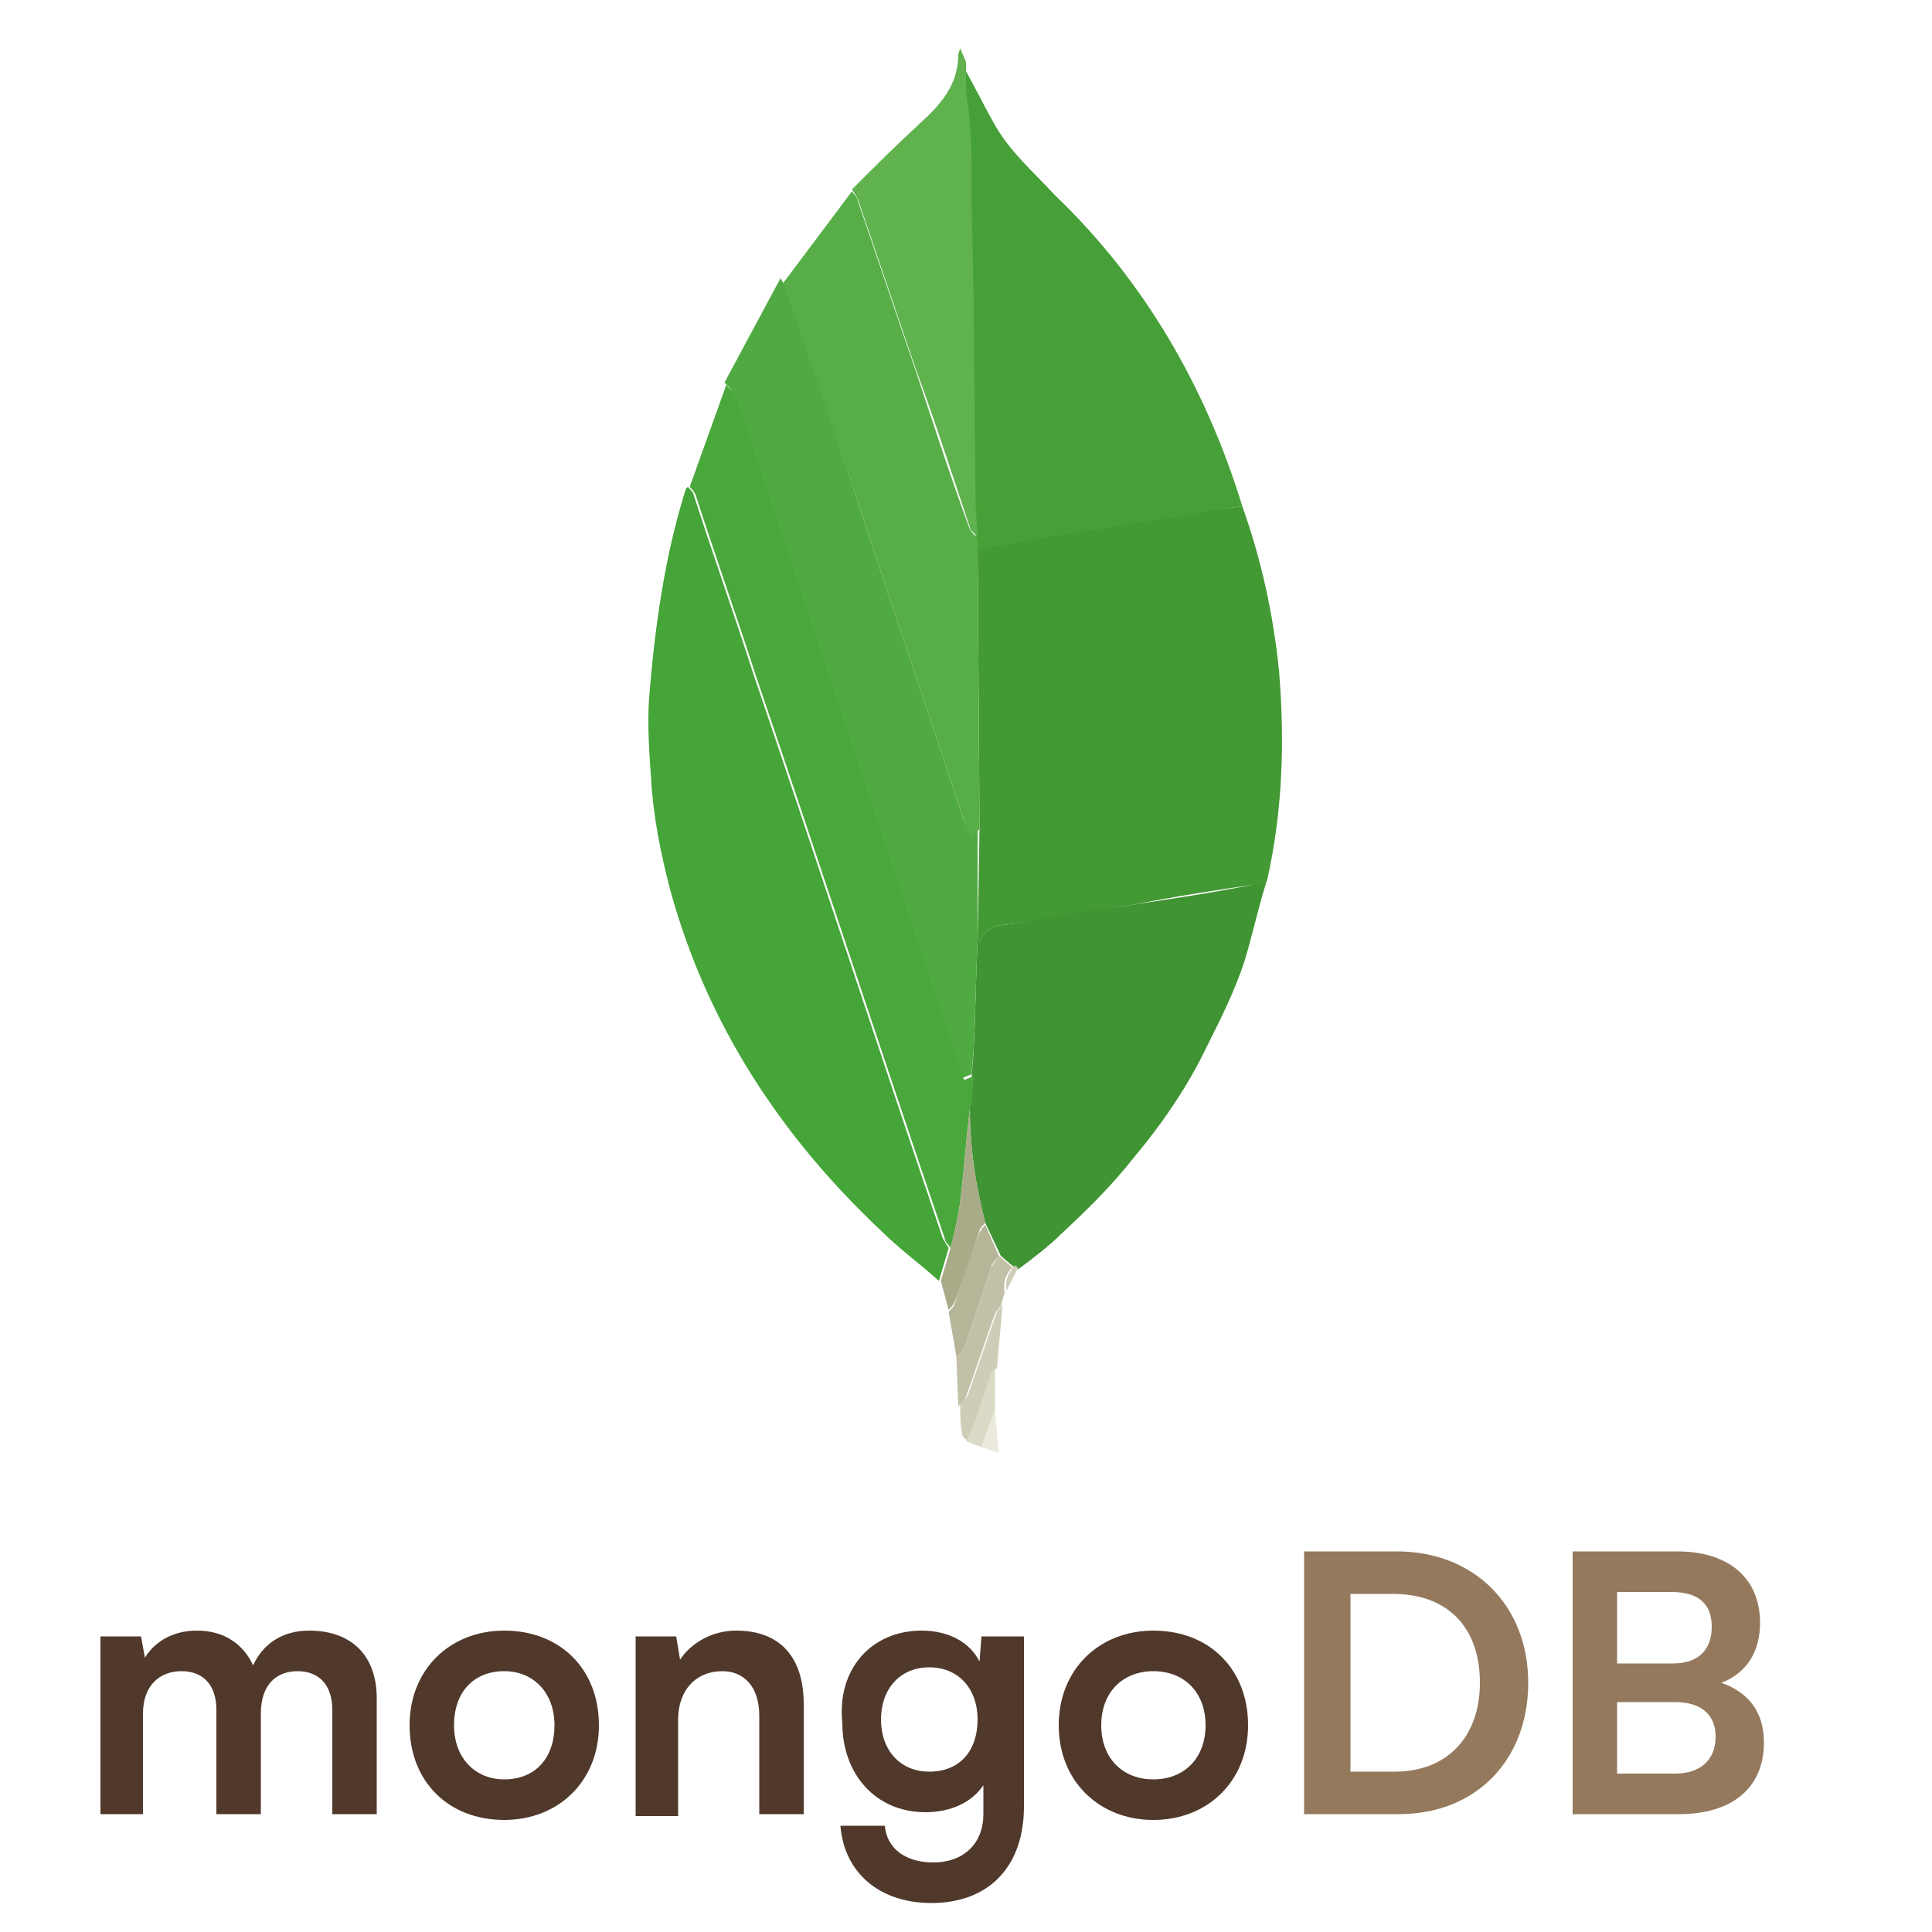 <?xml version="1.0" encoding="utf-8"?>
<!-- Generator: Adobe Illustrator 24.1.3, SVG Export Plug-In . SVG Version: 6.00 Build 0)  -->
<svg version="1.1"
	 id="svg46" sodipodi:docname="mongodb.svg" xmlns:inkscape="http://www.inkscape.org/namespaces/inkscape" xmlns:sodipodi="http://sodipodi.sourceforge.net/DTD/sodipodi-0.dtd" xmlns:svg="http://www.w3.org/2000/svg"
	 xmlns="http://www.w3.org/2000/svg" xmlns:xlink="http://www.w3.org/1999/xlink" x="0px" y="0px" viewBox="0 0 100 100"
	 style="enable-background:new 0 0 100 100;" xml:space="preserve">
<style type="text/css">
	.st0{fill-rule:evenodd;clip-rule:evenodd;fill:#439934;}
	.st1{fill-rule:evenodd;clip-rule:evenodd;fill:#45A538;}
	.st2{fill-rule:evenodd;clip-rule:evenodd;fill:#46A037;}
	.st3{fill-rule:evenodd;clip-rule:evenodd;fill:#409433;}
	.st4{fill-rule:evenodd;clip-rule:evenodd;fill:#4FAA41;}
	.st5{fill-rule:evenodd;clip-rule:evenodd;fill:#4AA73C;}
	.st6{fill-rule:evenodd;clip-rule:evenodd;fill:#57AE47;}
	.st7{fill-rule:evenodd;clip-rule:evenodd;fill:#60B24F;}
	.st8{fill-rule:evenodd;clip-rule:evenodd;fill:#A9AA88;}
	.st9{fill-rule:evenodd;clip-rule:evenodd;fill:#B6B598;}
	.st10{fill-rule:evenodd;clip-rule:evenodd;fill:#C2C1A7;}
	.st11{fill-rule:evenodd;clip-rule:evenodd;fill:#CECDB7;}
	.st12{fill-rule:evenodd;clip-rule:evenodd;fill:#DBDAC7;}
	.st13{fill-rule:evenodd;clip-rule:evenodd;fill:#EBE9DC;}
	.st14{enable-background:new    ;}
	.st15{fill:#50382B;}
	.st16{fill:#94795D;}
</style>
<sodipodi:namedview  bordercolor="#000000" borderopacity="0.25" id="namedview48" inkscape:deskcolor="#d1d1d1" inkscape:pagecheckerboard="0" inkscape:pageopacity="0.0" inkscape:showpageshadow="2" pagecolor="#ffffff" showgrid="false">
	</sodipodi:namedview>
<path id="path14" class="st0" d="M64.3,26.2c1,2.8,1.6,5.6,1.9,8.5c0.3,3.6,0.2,7.2-0.6,10.8l-0.1,0.3c-0.2,0-0.5,0-0.7,0
	c-2,0.3-4,0.6-6,1c-2.1,0.3-4.1,0.7-6.2,1c-0.7,0.1-1.6,0-1.9,1l-0.1,0l0.1-6l-0.1-14.5l1-0.2c1.6-0.3,3.1-0.5,4.7-0.8
	c1.9-0.3,3.7-0.6,5.6-0.9C62.7,26.4,63.5,26.3,64.3,26.2z"/>
<path id="path16" class="st1" d="M48.6,66.3c-1-0.9-2.1-1.7-3-2.6c-5.2-4.9-9-10.7-10.9-17.6c-0.5-1.9-0.9-3.9-1-5.8
	c-0.1-1.4-0.2-2.8-0.1-4.2c0.3-3.7,0.8-7.3,1.9-10.8l0.1-0.1c0.1,0.1,0.3,0.3,0.3,0.4c1,3.1,2.1,6.2,3.1,9.3
	c3.3,9.7,6.5,19.5,9.8,29.2c0.1,0.2,0.2,0.3,0.3,0.5L48.6,66.3z"/>
<path id="path18" class="st2" d="M64.3,26.2c-0.8,0.1-1.7,0.2-2.5,0.4c-1.9,0.3-3.7,0.6-5.6,0.9c-1.6,0.2-3.1,0.5-4.7,0.8l-1,0.2
	l0-0.6c0-0.5-0.1-1-0.1-1.5l-0.1-9.8c0-2-0.1-4.1-0.1-6.1c0-1.3-0.1-2.5-0.1-3.8c0-0.7-0.1-1.4-0.2-2c0-0.4,0-0.8,0-1.2
	c0.5,0.9,1,1.9,1.5,2.8c0.8,1.5,2.1,2.6,3.2,3.8C59.2,14.5,62.4,20,64.3,26.2z"/>
<path id="path20" class="st3" d="M50.6,48.8l0.1,0c0.3-1,1.2-0.9,1.9-1c2-0.4,4.1-0.7,6.2-1c2-0.3,4-0.6,6-1c0.2,0,0.5,0,0.7,0
	c-0.4,1.3-0.7,2.7-1.1,4c-0.5,1.5-1.2,2.9-1.9,4.3c-1,2.1-2.3,4-3.8,5.8c-1.1,1.4-2.4,2.7-3.7,3.9c-0.7,0.7-1.5,1.3-2.3,1.9
	l-0.2-0.1L51.8,65L51,63.3c-0.5-1.9-0.8-3.9-0.8-5.9l0-0.3l0.1-1.4c0-0.5,0.1-1,0.1-1.5C50.5,52.4,50.5,50.6,50.6,48.8L50.6,48.8z"
	/>
<path id="path22" class="st4" d="M50.6,48.8c-0.1,1.8-0.1,3.6-0.2,5.3c0,0.5-0.1,1-0.1,1.5l-0.5,0.2c-1-3-2-5.9-3-8.9
	c-1.6-4.9-3.3-9.8-4.9-14.7c-1.3-4-2.7-7.9-4-11.9c-0.1-0.2-0.2-0.3-0.4-0.5l2.9-5.4c0.1,0.2,0.2,0.3,0.3,0.5c1.4,4,2.7,8,4,12
	c1.7,5.2,3.5,10.4,5.2,15.6c0.1,0.2,0.2,0.4,0.3,0.6l0.4-0.5L50.6,48.8z"/>
<path id="path24" class="st5" d="M37.6,19.9c0.1,0.2,0.3,0.3,0.4,0.5c1.3,3.9,2.7,7.9,4,11.9c1.6,4.9,3.3,9.8,4.9,14.7
	c1,3,2,5.9,3,8.9l0.5-0.2l-0.1,1.4l-0.1,0.3c-0.2,1.6-0.3,3.2-0.5,4.8c-0.1,0.8-0.3,1.6-0.5,2.4c-0.1-0.2-0.3-0.3-0.3-0.5
	c-3.3-9.7-6.5-19.5-9.8-29.2c-1-3.1-2.1-6.2-3.1-9.3c-0.1-0.2-0.2-0.3-0.3-0.4L37.6,19.9z"/>
<path id="path26" class="st6" d="M50.7,42.9l-0.4,0.5c-0.1-0.2-0.2-0.4-0.3-0.6c-1.7-5.2-3.5-10.4-5.2-15.6c-1.3-4-2.7-8-4-12
	c-0.1-0.2-0.2-0.4-0.3-0.5l3.6-4.8c0.1,0.2,0.3,0.3,0.3,0.5c1,2.9,2,5.9,3,8.8c0.9,2.7,1.8,5.5,2.8,8.2c0.1,0.2,0.3,0.3,0.4,0.5
	l0,0.6L50.7,42.9z"/>
<path id="path28" class="st7" d="M50.6,27.8c-0.1-0.2-0.4-0.3-0.4-0.5c-0.9-2.7-1.8-5.5-2.8-8.2c-1-2.9-2-5.9-3-8.8
	c-0.1-0.2-0.2-0.3-0.3-0.5c1.2-1.2,2.3-2.3,3.5-3.4c1.1-1,2-2,2-3.6l0.1-0.3L50,3.2c0,0.4,0,0.8,0,1.2c0,0.7,0.2,1.4,0.2,2
	c0.1,1.3,0.1,2.5,0.1,3.8c0,2,0.1,4.1,0.1,6.1l0.1,9.8C50.5,26.7,50.6,27.2,50.6,27.8z"/>
<path id="path30" class="st8" d="M49.2,64.6c0.2-0.8,0.4-1.6,0.5-2.4c0.2-1.6,0.3-3.2,0.5-4.8l0,0l0,0c0,2,0.3,4,0.8,5.9
	c-0.1,0.1-0.3,0.3-0.3,0.4c-0.4,1.2-0.8,2.5-1.3,3.7c-0.1,0.2-0.2,0.3-0.3,0.4l-0.4-1.5L49.2,64.6z"/>
<path id="path32" class="st9" d="M49.1,67.9c0.1-0.1,0.3-0.3,0.3-0.4c0.4-1.2,0.8-2.5,1.3-3.7c0.1-0.2,0.2-0.3,0.3-0.4l0.7,1.6
	c-0.1,0.2-0.4,0.4-0.4,0.6l-1.4,4.2c-0.1,0.2-0.3,0.3-0.4,0.4L49.1,67.9z"/>
<path id="path34" class="st10" d="M49.5,70.2c0.1-0.1,0.3-0.3,0.4-0.4l1.4-4.2c0.1-0.2,0.3-0.4,0.4-0.6l0.7,0.6
	c-0.3,0.3-0.5,0.7-0.4,1.3l-0.2,0.7c-0.1,0.1-0.2,0.2-0.3,0.4c-0.5,1.4-1,2.9-1.5,4.3c-0.1,0.2-0.2,0.3-0.4,0.5L49.5,70.2z"/>
<path id="path36" class="st11" d="M49.7,72.7c0.1-0.2,0.3-0.3,0.4-0.5c0.5-1.4,1-2.9,1.5-4.3c0-0.1,0.2-0.2,0.3-0.4l-0.3,3.3
	c-0.1,0.1-0.2,0.2-0.2,0.3l-1,2.9c-0.1,0.2-0.2,0.4-0.3,0.6c-0.1-0.1-0.3-0.2-0.3-0.4C49.7,73.7,49.7,73.2,49.7,72.7z"/>
<path id="path38" class="st12" d="M50,74.6c0.1-0.2,0.2-0.4,0.3-0.6l1-2.9c0-0.1,0.2-0.2,0.2-0.3l0,2.2l-0.7,1.9L50,74.6z"/>
<path id="path40" class="st13" d="M50.8,74.9l0.7-1.9l0.2,2.2L50.8,74.9z"/>
<path id="path42" class="st11" d="M52.1,66.8c-0.1-0.5,0.1-0.9,0.4-1.3l0.2,0.1L52.1,66.8z"/>
<path id="path44" class="st4" d="M50.2,57.5L50.2,57.5L50.2,57.5l0-0.3L50.2,57.5z"/>
<g class="st14">
	<path class="st15" d="M5.2,93.9v-9.2h2.1l0.2,1.1c0.5-0.8,1.4-1.4,2.7-1.4c1.4,0,2.4,0.7,2.9,1.8c0.5-1.1,1.5-1.8,2.9-1.8
		c2.2,0,3.5,1.3,3.5,3.5v6h-2.3v-5.4c0-1.3-0.7-2-1.8-2c-1.1,0-1.9,0.7-1.9,2.2v5.2h-2.3v-5.4c0-1.3-0.7-2-1.8-2c-1.1,0-2,0.7-2,2.2
		v5.2H5.2z"/>
	<path class="st15" d="M26.1,84.4c2.9,0,4.9,2,4.9,4.9c0,2.9-2.1,4.9-4.9,4.9c-2.9,0-4.9-2-4.9-4.9C21.2,86.4,23.3,84.4,26.1,84.4z
		 M26.1,92.1c1.6,0,2.6-1.1,2.6-2.8s-1.1-2.8-2.6-2.8c-1.6,0-2.6,1.1-2.6,2.8S24.6,92.1,26.1,92.1z"/>
	<path class="st15" d="M32.9,93.9v-9.2H35l0.2,1.2c0.6-0.9,1.7-1.5,2.9-1.5c2.3,0,3.5,1.4,3.5,3.8v5.7h-2.3v-5.1
		c0-1.5-0.8-2.3-1.9-2.3c-1.4,0-2.3,1-2.3,2.5v5H32.9z"/>
	<path class="st15" d="M47.7,84.4c1.4,0,2.5,0.6,3,1.6l0.1-1.3H53v8.8c0,3.1-1.8,5-4.8,5c-2.6,0-4.5-1.5-4.7-4h2.3
		c0.1,1.2,1.1,1.9,2.5,1.9c1.6,0,2.6-1,2.6-2.5v-1.5c-0.6,0.9-1.7,1.4-3,1.4c-2.6,0-4.3-2-4.3-4.6C43.3,86.4,45.1,84.4,47.7,84.4z
		 M48.1,91.7c1.6,0,2.5-1.1,2.5-2.7c0-1.6-1-2.7-2.5-2.7c-1.5,0-2.5,1.1-2.5,2.7C45.6,90.6,46.6,91.7,48.1,91.7z"/>
	<path class="st15" d="M59.7,84.4c2.9,0,4.9,2,4.9,4.9c0,2.9-2.1,4.9-4.9,4.9s-4.9-2-4.9-4.9C54.8,86.4,56.9,84.4,59.7,84.4z
		 M59.7,92.1c1.6,0,2.7-1.1,2.7-2.8s-1.1-2.8-2.7-2.8c-1.6,0-2.7,1.1-2.7,2.8S58.1,92.1,59.7,92.1z"/>
</g>
<g class="st14">
	<path class="st16" d="M67.5,93.9V80.3h4.8c4,0,6.8,2.8,6.8,6.8c0,4-2.7,6.8-6.7,6.8H67.5z M69.9,82.5v9.2h2.3
		c2.7,0,4.4-1.8,4.4-4.6c0-2.9-1.7-4.6-4.5-4.6H69.9z"/>
	<path class="st16" d="M81.4,80.3h5.4c2.7,0,4.3,1.4,4.3,3.7c0,1.5-0.7,2.6-2,3.1c1.4,0.5,2.2,1.5,2.2,3.1c0,2.3-1.6,3.7-4.4,3.7
		h-5.5V80.3z M83.7,82.4v3.7h2.9c1.3,0,2-0.7,2-1.9c0-1.2-0.7-1.8-2.1-1.8H83.7z M83.7,88.1v3.7h3c1.3,0,2.1-0.7,2.1-1.9
		c0-1.2-0.8-1.8-2.1-1.8H83.7z"/>
</g>
</svg>
